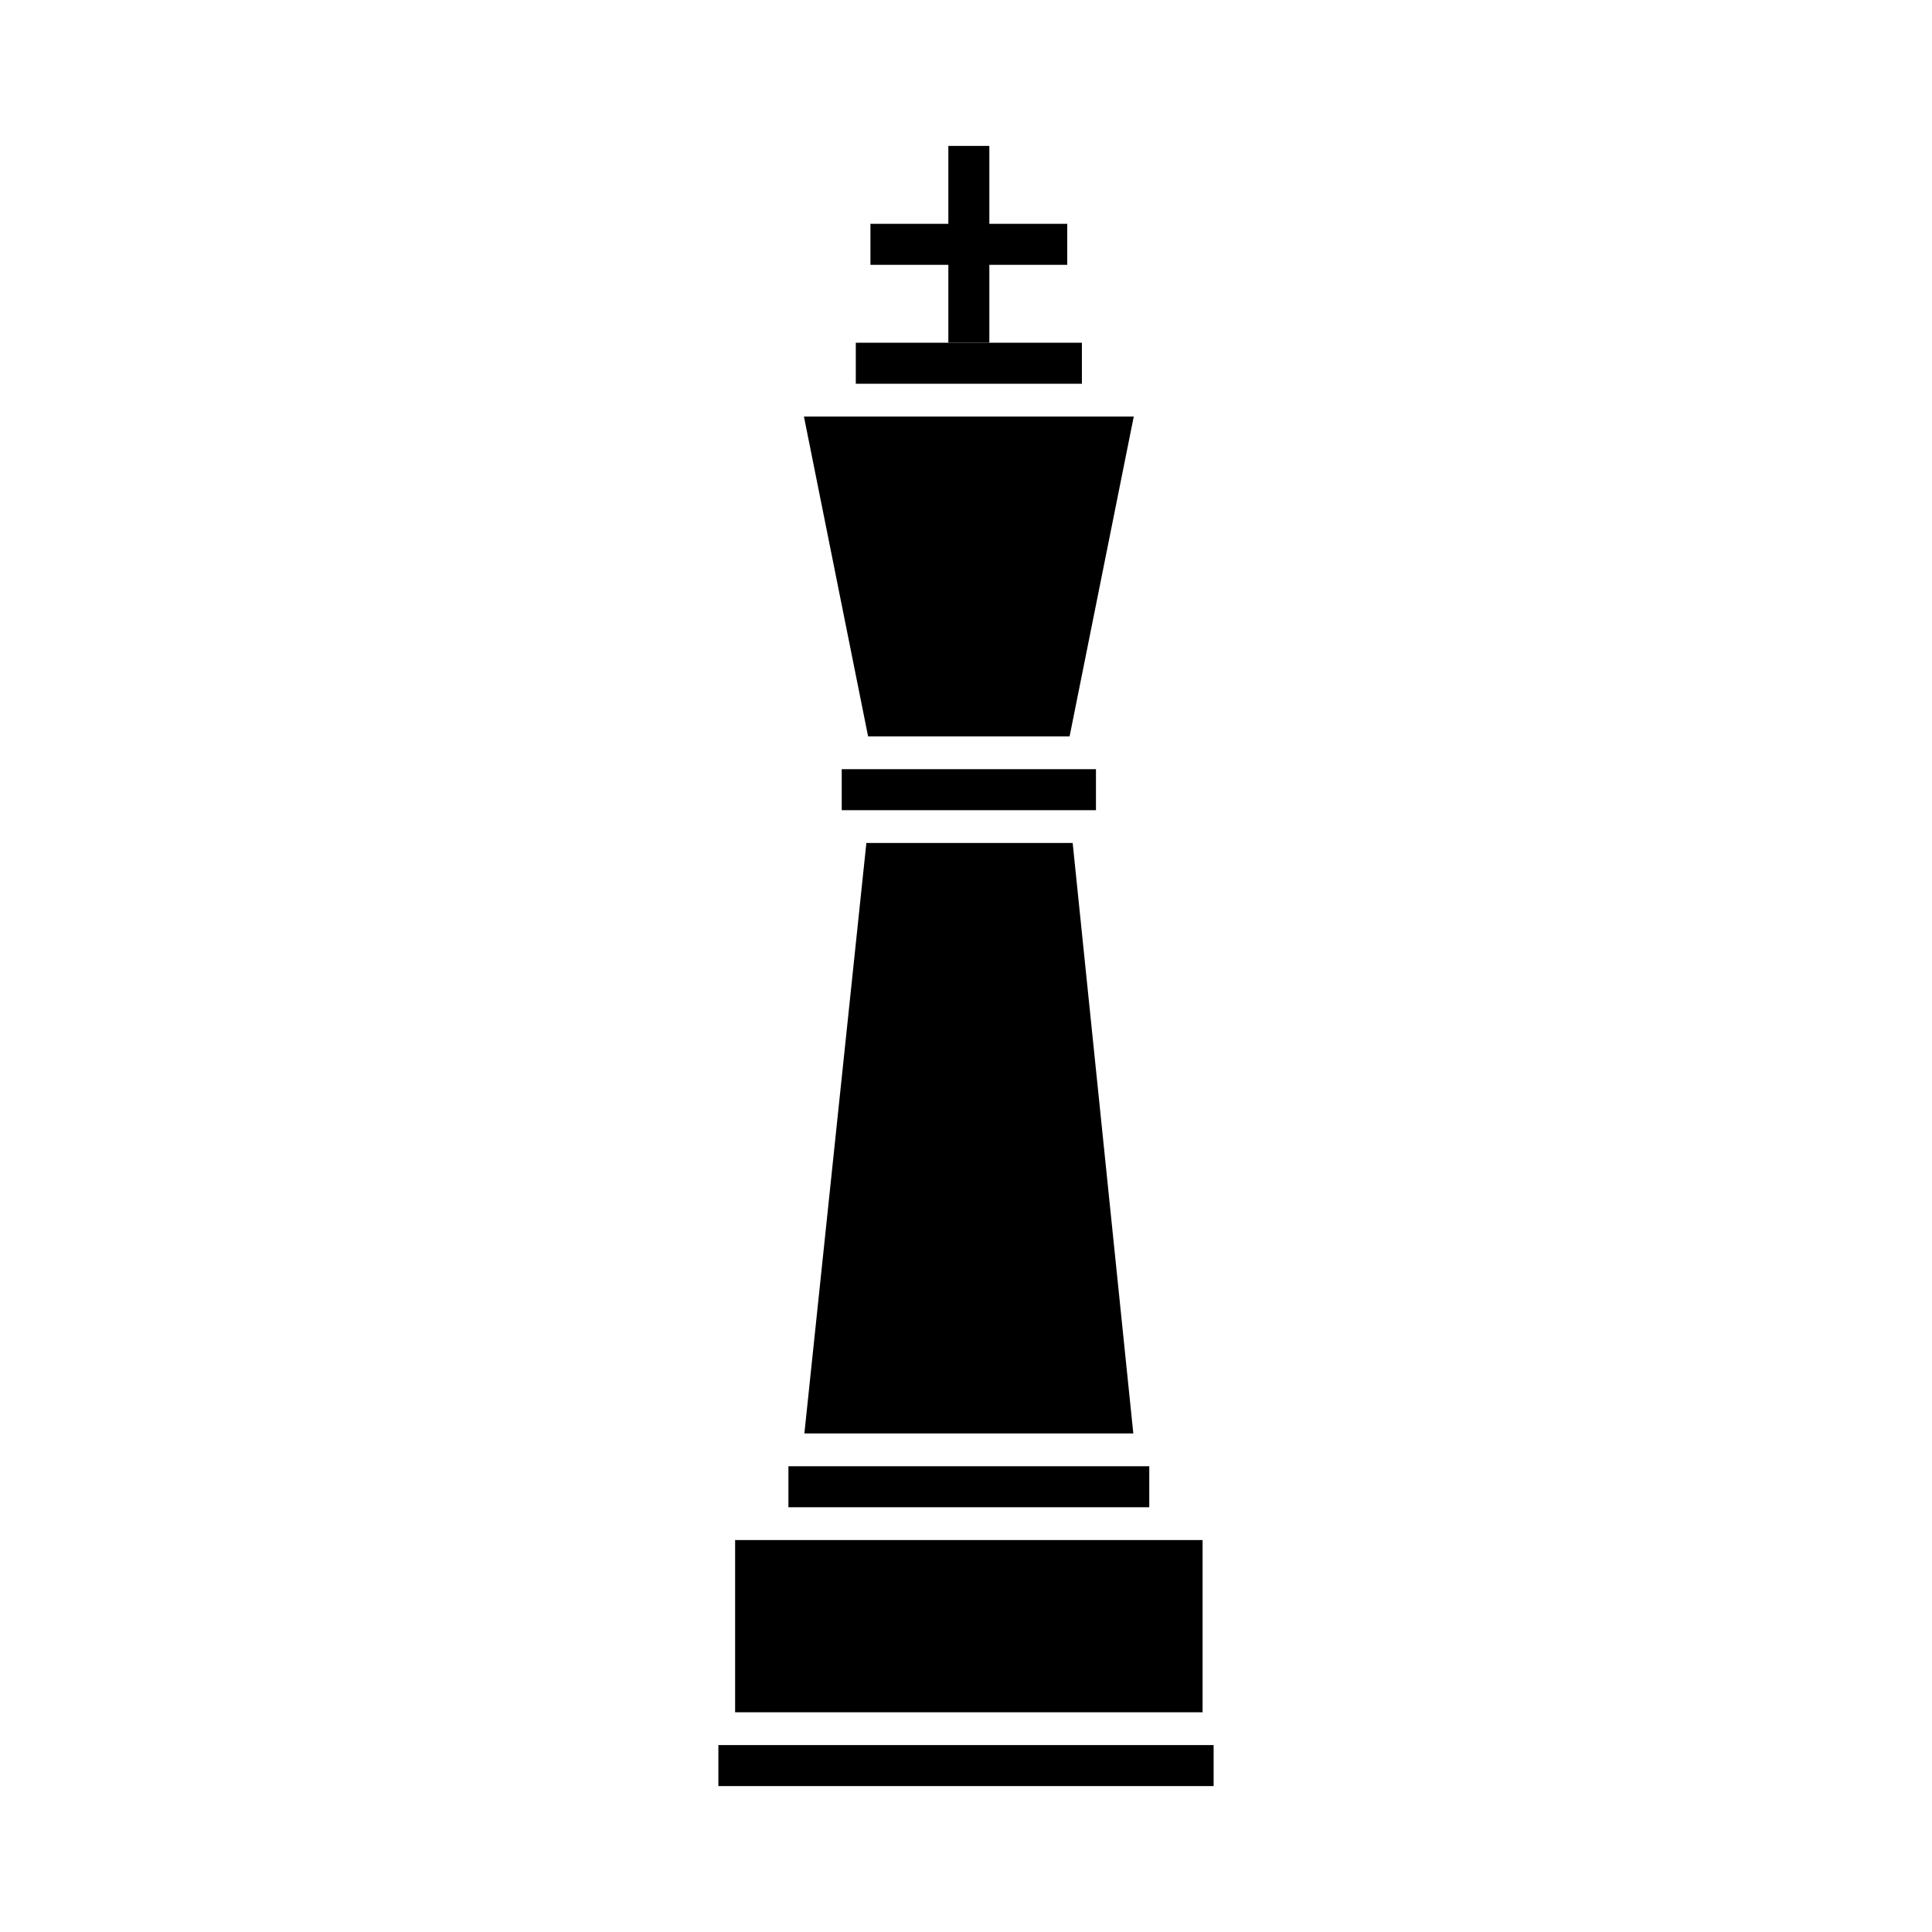 <?xml version="1.0" encoding="utf-8"?>
<!-- Generator: Adobe Illustrator 16.0.0, SVG Export Plug-In . SVG Version: 6.00 Build 0)  -->
<!DOCTYPE svg PUBLIC "-//W3C//DTD SVG 1.1//EN" "http://www.w3.org/Graphics/SVG/1.1/DTD/svg11.dtd">
<svg version="1.1" xmlns="http://www.w3.org/2000/svg" xmlns:xlink="http://www.w3.org/1999/xlink" x="0px" y="0px"
	 width="1356.973px" height="1356.973px" viewBox="-1064.556 -1403.199 1356.973 1356.973"
	 enable-background="new -1064.556 -1403.199 1356.973 1356.973" xml:space="preserve">
<g id="Background" display="none">
	<rect x="-1064.556" y="-1403.199" display="inline" fill="#9E9797" width="1552" height="1552"/>
</g>
<g id="emoji">
	<polygon points="-233.069,-214.739 -532.07,-214.739 -532.07,-303.739 -235.069,-304.739 	"/>
	<polygon points="-288.07,-414.739 -483.07,-414.739 -442.631,-790.739 -321.07,-790.739 	"/>
	<polygon points="-327.07,-901.739 -445.07,-908.739 -473.351,-1094.739 -288.07,-1093.739 	"/>
	<path d="M-456.048-811.113l-43.537,414.721h15.998h215.031l-42.592-414.721H-456.048z M-430.105-782.313h92.947l36.674,357.12
		h-167.107L-430.105-782.313z"/>
	<path d="M-548.23-321.513v120.96h14.4h313.921v-120.96H-548.23z M-519.431-292.713h270.721v63.359h-270.721V-292.713z"/>
	<path d="M-559.99-177.513v28.8h347.841v-28.8H-559.99z"/>
	<path d="M-499.9-1110.632l45.066,224.64h11.813h129.713l45.068-224.64H-499.9z M-464.755-1081.833h161.369l-33.523,167.04h-94.32
		L-464.755-1081.833z"/>
	<path d="M-463.472-1162.473v28.8h158.805v-28.8H-463.472z"/>
	<path d="M-398.47-1300.713v138.24h28.799v-138.24H-398.47z"/>
	<path d="M-453.191-1245.993v28.8h138.24v-28.8H-453.191z"/>
	<path d="M-510.791-373.354v28.801h253.44v-28.801H-510.791z"/>
	<path d="M-473.351-862.953v28.8h178.561v-28.8H-473.351z"/>
</g>
</svg>
